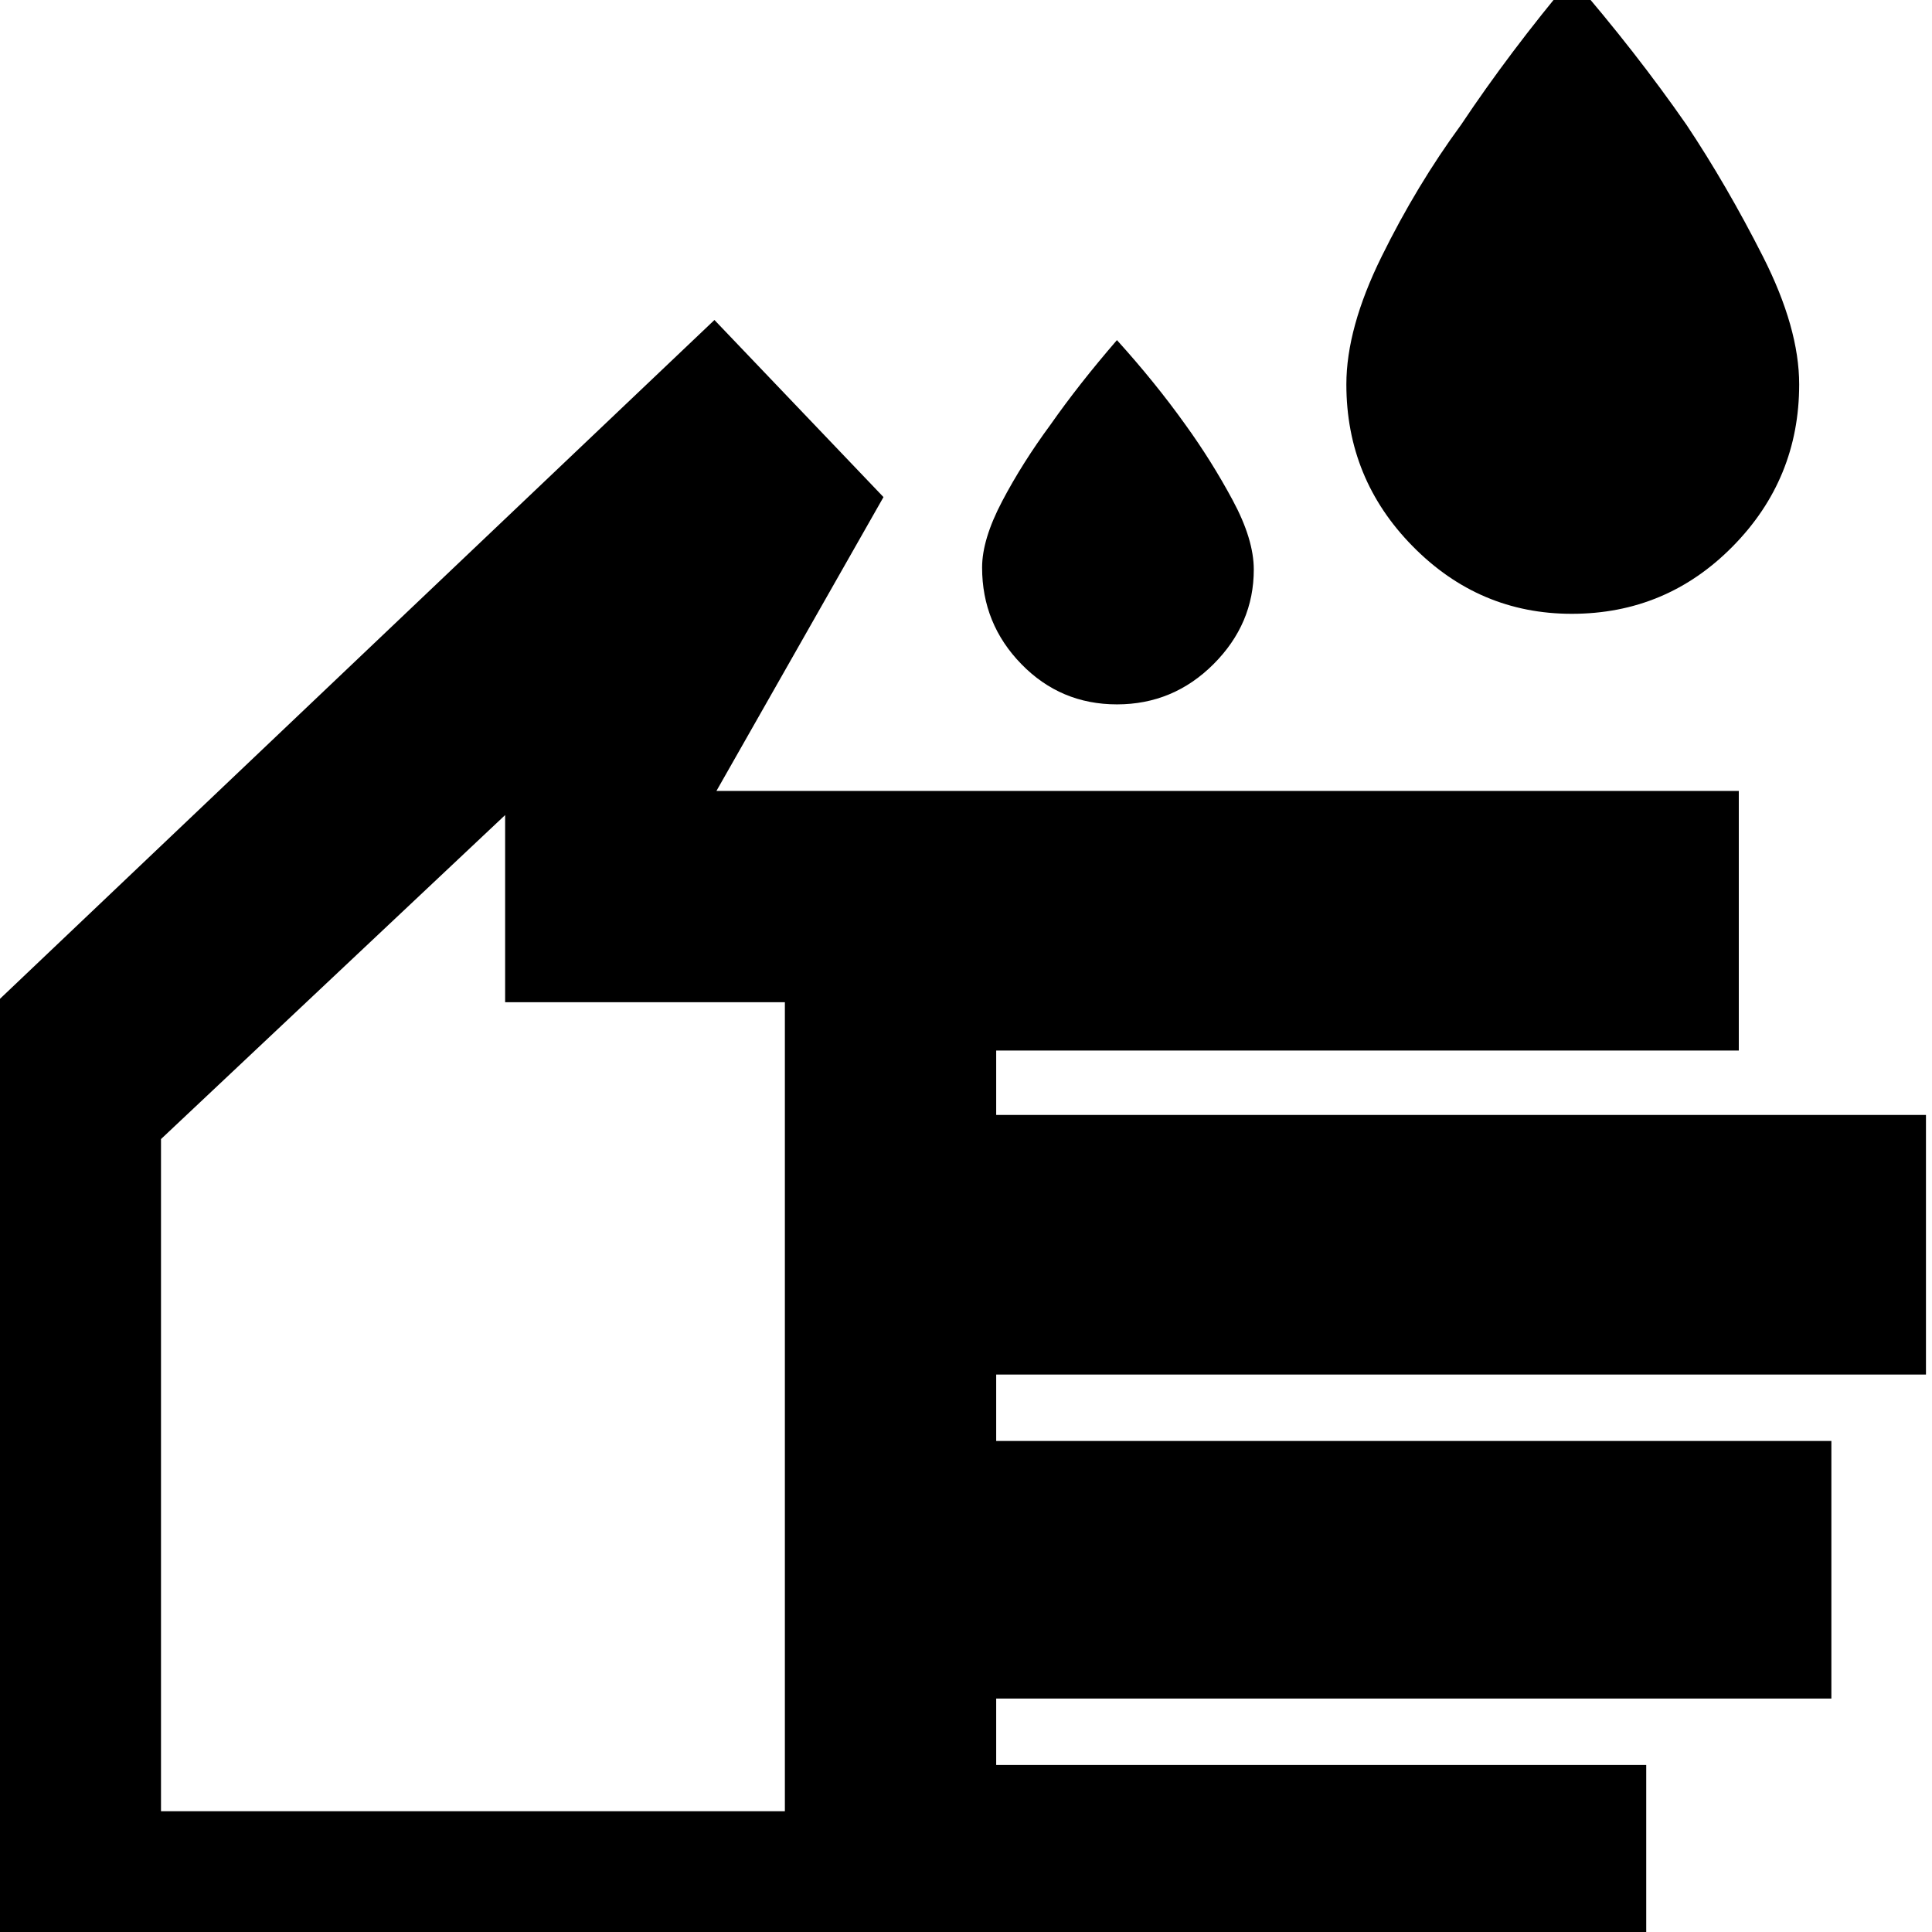 <svg xmlns="http://www.w3.org/2000/svg" height="24" width="24"><path d="M19.525 7.625Q18.375 7.625 17.55 6.787Q16.725 5.95 16.725 4.775Q16.725 4.075 17.163 3.187Q17.6 2.3 18.15 1.55Q18.75 0.65 19.525 -0.275Q20.325 0.65 20.95 1.55Q21.45 2.3 21.9 3.187Q22.35 4.075 22.35 4.775Q22.35 5.95 21.525 6.787Q20.7 7.625 19.525 7.625ZM13.875 8.75Q13.175 8.75 12.688 8.25Q12.2 7.75 12.2 7.05Q12.2 6.7 12.45 6.225Q12.7 5.75 13.05 5.275Q13.4 4.775 13.875 4.225Q14.35 4.75 14.725 5.275Q15.05 5.725 15.312 6.212Q15.575 6.7 15.575 7.075Q15.575 7.75 15.075 8.25Q14.575 8.75 13.875 8.75ZM-0.65 25.15V13.025L8.875 3.975L10.975 6.175L8.9 9.825H21.6V13.05H12.375V13.85H23.925V17.075H12.375V17.9H22.75V21.1H12.375V21.925H20.45V25.15ZM2 22.5H9.75V12.45H6.275V10.125L2 14.15ZM5.85 16.3Z"/></svg>
